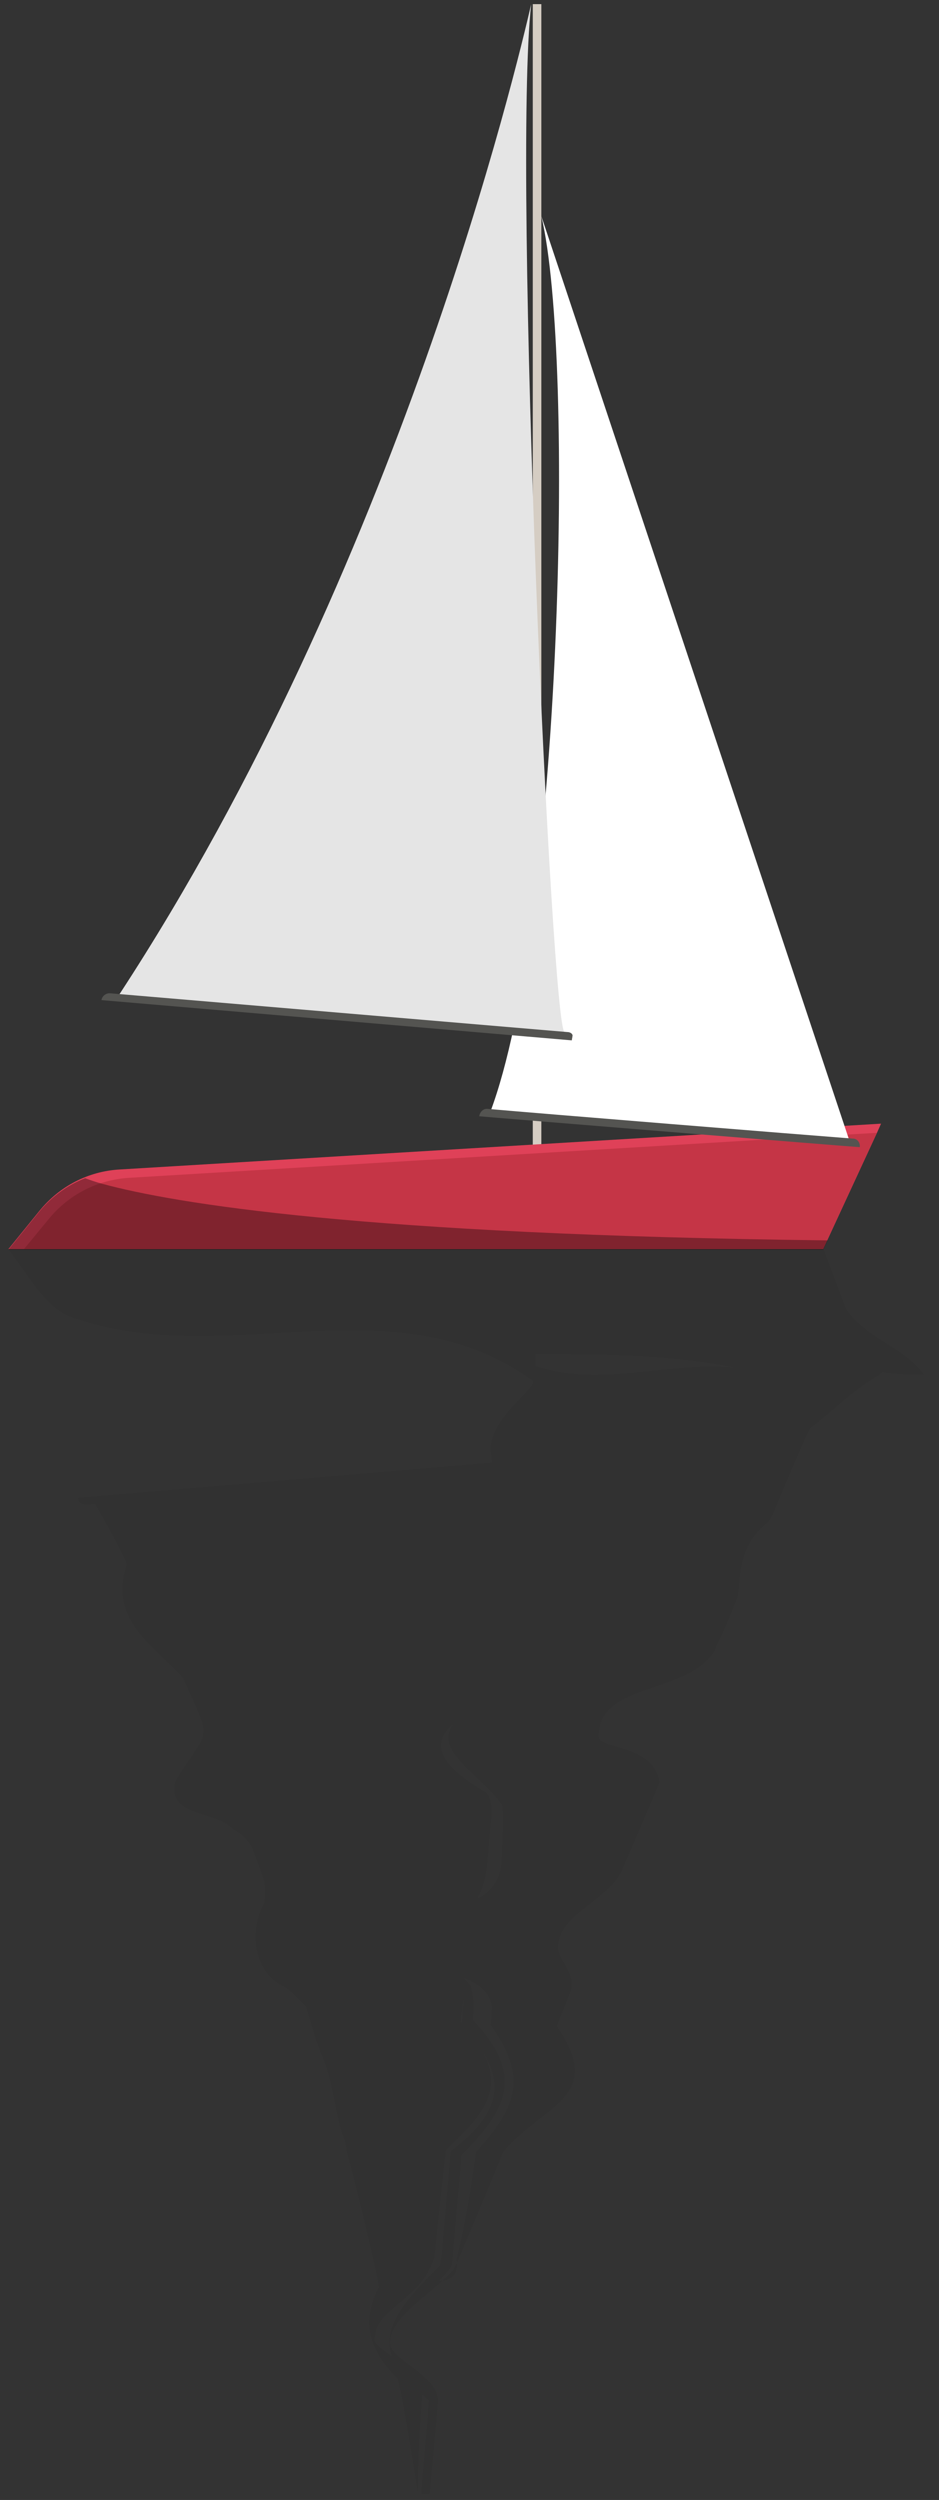 <svg width="47" height="125" viewBox="0 0 47 125" fill="none" xmlns="http://www.w3.org/2000/svg">
<rect x="0" y="0" width="47" height="125" fill="#333333" stroke="none"/>
<g opacity="0.2">
<path opacity="0.2" d="M44.17 68.605C44.867 68.725 45.575 68.725 46.242 68.725C45.236 67.36 43.553 67.021 42.457 65.606C42.337 65.457 42.278 65.268 42.218 65.108C41.789 63.963 41.391 62.917 41.391 62.917L41.212 62.449H1.215H0.418L1.792 64.361C1.882 64.481 2.002 64.61 2.101 64.73C2.131 64.76 2.161 64.79 2.161 64.82C2.281 64.939 2.37 65.039 2.5 65.158C2.53 65.188 2.559 65.188 2.559 65.218C2.679 65.308 2.769 65.407 2.898 65.497C2.928 65.497 2.928 65.527 2.958 65.527C3.078 65.617 3.227 65.716 3.356 65.776C11.147 68.685 19.564 63.923 26.647 69.023C26.986 69.362 24.635 70.727 24.545 72.45C24.575 72.669 24.605 72.918 24.635 73.128L3.904 74.891C3.904 75.11 4.084 75.23 4.333 75.23L4.761 75.2C5.249 76.037 5.707 76.873 6.136 77.73C6.225 77.889 6.315 78.069 6.345 78.258C5.399 80.978 7.75 82.342 9.154 83.886C9.244 84.076 9.304 84.225 9.393 84.415C9.603 84.883 9.822 85.341 10.001 85.809C10.21 86.277 10.31 86.766 9.911 87.323C9.423 88.13 9.085 88.469 8.756 89.146C8.417 90.85 10.768 90.511 11.685 91.468C12.352 91.836 12.601 92.274 12.751 92.733C12.93 93.201 13.089 93.659 13.239 94.097C13.268 94.466 13.298 94.805 13.209 95.183C12.412 96.638 12.751 98.71 14.275 99.357C14.703 99.666 14.972 100.005 15.311 100.314C15.49 100.901 15.679 101.489 15.829 102.047C15.918 102.236 15.978 102.416 16.038 102.605C16.745 104.119 16.745 105.823 17.263 107.028C17.293 107.217 17.353 107.367 17.353 107.556C17.901 109.598 18.359 111.511 18.758 113.304C18.847 113.643 18.907 114.011 18.967 114.35C18.08 116.083 18.419 117.438 19.913 118.952C19.973 119.231 20.033 119.48 20.092 119.729C20.551 122.26 20.82 124.023 20.919 124.67C20.889 123.525 20.979 121.791 21.138 119.6C20.989 119.381 20.899 119.132 20.71 118.922C20.132 117.777 18.449 117.438 18.787 116.761C18.787 115.745 20.471 115.057 21.288 113.822C21.507 113.483 21.627 113.174 21.746 112.866C21.895 111.292 22.085 109.648 22.264 107.954C22.294 107.795 22.294 107.646 22.324 107.486C24.824 105.195 25.502 103.84 23.061 101.091C23.061 100.941 23.091 100.752 23.121 100.593C23.151 100.254 23.21 99.915 23.24 99.606C23.24 99.606 23.21 100.005 23.151 100.692C23.151 100.881 23.121 101.061 23.121 101.25C25.532 103.85 25.193 105.544 22.573 107.556C22.543 107.745 22.513 107.925 22.513 108.114C22.394 109.598 22.234 111.172 22.115 112.746C22.085 112.935 22.055 113.085 22.025 113.274C19.495 115.774 18.15 117.478 21.477 120.008C21.447 120.287 21.417 120.566 21.417 120.815C21.198 123.166 21.079 124.71 21.079 124.71H21.507C21.507 124.71 21.716 122.419 21.935 119.978C21.876 119.789 21.846 119.61 21.756 119.45C21.208 118.524 19.525 117.847 19.525 117.159C19.525 115.804 21.537 114.778 22.672 113.513C22.762 113.364 22.852 113.204 22.912 113.055C23.34 112.009 24.107 110.246 25.014 108.014C25.073 107.855 25.133 107.705 25.223 107.546C27.265 105.195 30.293 104.856 27.883 101.33C27.913 101.14 28.002 100.961 28.092 100.742C28.181 100.523 28.241 100.373 28.331 100.154C28.391 99.995 28.45 99.845 28.51 99.686C28.939 98.73 27.932 98.042 27.932 97.365C27.932 95.662 30.622 94.984 31.2 93.35C31.26 93.191 31.349 93.012 31.419 92.852C31.847 91.866 32.276 90.84 32.704 89.854C32.794 89.605 32.913 89.356 33.013 89.106C32.674 87.164 29.965 87.503 29.965 86.815C29.965 84.096 34.328 84.773 35.762 82.552C35.852 82.303 35.942 82.083 36.071 81.874C36.38 81.197 36.649 80.51 36.928 79.832C36.928 79.673 36.958 79.553 36.988 79.404C37.047 77.949 37.386 76.933 38.452 76.096C38.542 75.977 38.602 75.847 38.691 75.698C39.269 74.303 39.787 73.068 40.245 72.052C40.335 71.833 40.425 71.653 40.524 71.434C41.779 70.478 42.785 69.422 43.971 68.774C44.14 68.635 44.17 68.605 44.17 68.605ZM26.797 67.709C30.064 67.709 33.451 67.709 36.808 68.386C33.451 68.047 30.064 69.402 26.797 68.296C26.797 67.987 26.797 67.709 26.797 67.709ZM23.738 85.361C20.62 87.124 23.977 88.509 25.143 90.272C25.203 90.701 25.173 91.139 25.173 91.537C25.143 91.966 25.143 92.404 25.113 92.832C25.083 93.48 25.053 94.127 24.137 94.815C22.981 95.313 21.965 96.329 21.637 97.006C20.969 99.049 24.326 98.361 24.625 100.344C24.625 100.503 24.595 100.652 24.595 100.812C24.595 100.971 24.565 101.121 24.565 101.24C26.338 103.8 26 105.195 23.828 107.606C23.798 107.885 23.738 108.164 23.709 108.413C23.499 109.927 23.25 111.252 23.001 112.338C22.942 112.557 22.912 112.766 22.852 112.955C22.971 113.692 22.633 114.041 21.965 114.041C22.304 113.702 22.633 113.364 22.633 113.115C22.663 112.896 22.663 112.686 22.692 112.437C22.782 111.421 22.902 109.967 23.061 108.293C23.061 108.144 23.091 107.954 23.091 107.765C25.322 105.514 26.328 103.81 23.669 101.001C23.669 100.812 23.699 100.603 23.699 100.413C23.699 100.015 23.669 99.636 23.549 99.268C22.294 98.032 22.633 96.329 23.888 94.914C24.286 94.237 24.346 93.589 24.406 93.002C24.466 92.225 24.525 91.517 24.585 90.96C24.645 90.372 24.585 89.943 24.346 89.635C22.971 88.828 20.959 87.473 22.852 86.078C23.131 85.849 23.44 85.6 23.738 85.361Z" fill="black"/>
</g>
<path d="M27.096 0.207H26.667V58.215H27.096V0.207Z" fill="#D5CDC3"/>
<path d="M44.1 56.183L43.891 56.651L41.202 62.459H0.418L1.972 60.546C2.978 59.311 4.412 58.563 5.996 58.474L44.1 56.183Z" fill="#DF4158"/>
<path d="M43.891 56.641L41.202 62.449C19.345 62.449 0.776 62.449 1.205 62.449L2.43 60.964C3.436 59.729 4.871 58.992 6.455 58.892L43.891 56.641Z" fill="#C53546"/>
<path d="M27.096 10.806L42.517 57.039L24.535 55.615C28.082 46.201 28.809 17.979 27.096 10.806Z" fill="white"/>
<path d="M43.035 57.358C42.855 57.358 24.256 55.844 23.987 55.814C24.017 55.595 24.197 55.416 24.416 55.445C26.886 55.665 40.195 56.74 42.676 56.93C42.885 56.92 43.064 57.109 43.035 57.358Z" fill="#545451"/>
<path d="M28.689 51.889L5.857 49.907C5.887 49.847 5.947 49.787 5.976 49.717C19.993 28.299 25.91 3.136 26.588 0.207C25.641 8.615 27.624 51.64 28.261 51.6C28.441 51.61 28.66 51.889 28.689 51.889Z" fill="#E5E5E5"/>
<path d="M28.47 51.61L5.538 49.667C5.329 49.638 5.11 49.787 5.08 50.006L28.62 52.019L28.65 51.829C28.689 51.73 28.6 51.64 28.47 51.61Z" fill="#545451"/>
<path opacity="0.35" d="M41.421 62.02L41.202 62.488H1.215H0.418L1.972 60.576C2.579 59.839 3.376 59.251 4.263 58.912C4.512 59.002 4.781 59.101 5.12 59.191C8.726 60.167 18.06 61.741 41.421 62.02Z" fill="black"/>
</svg>
